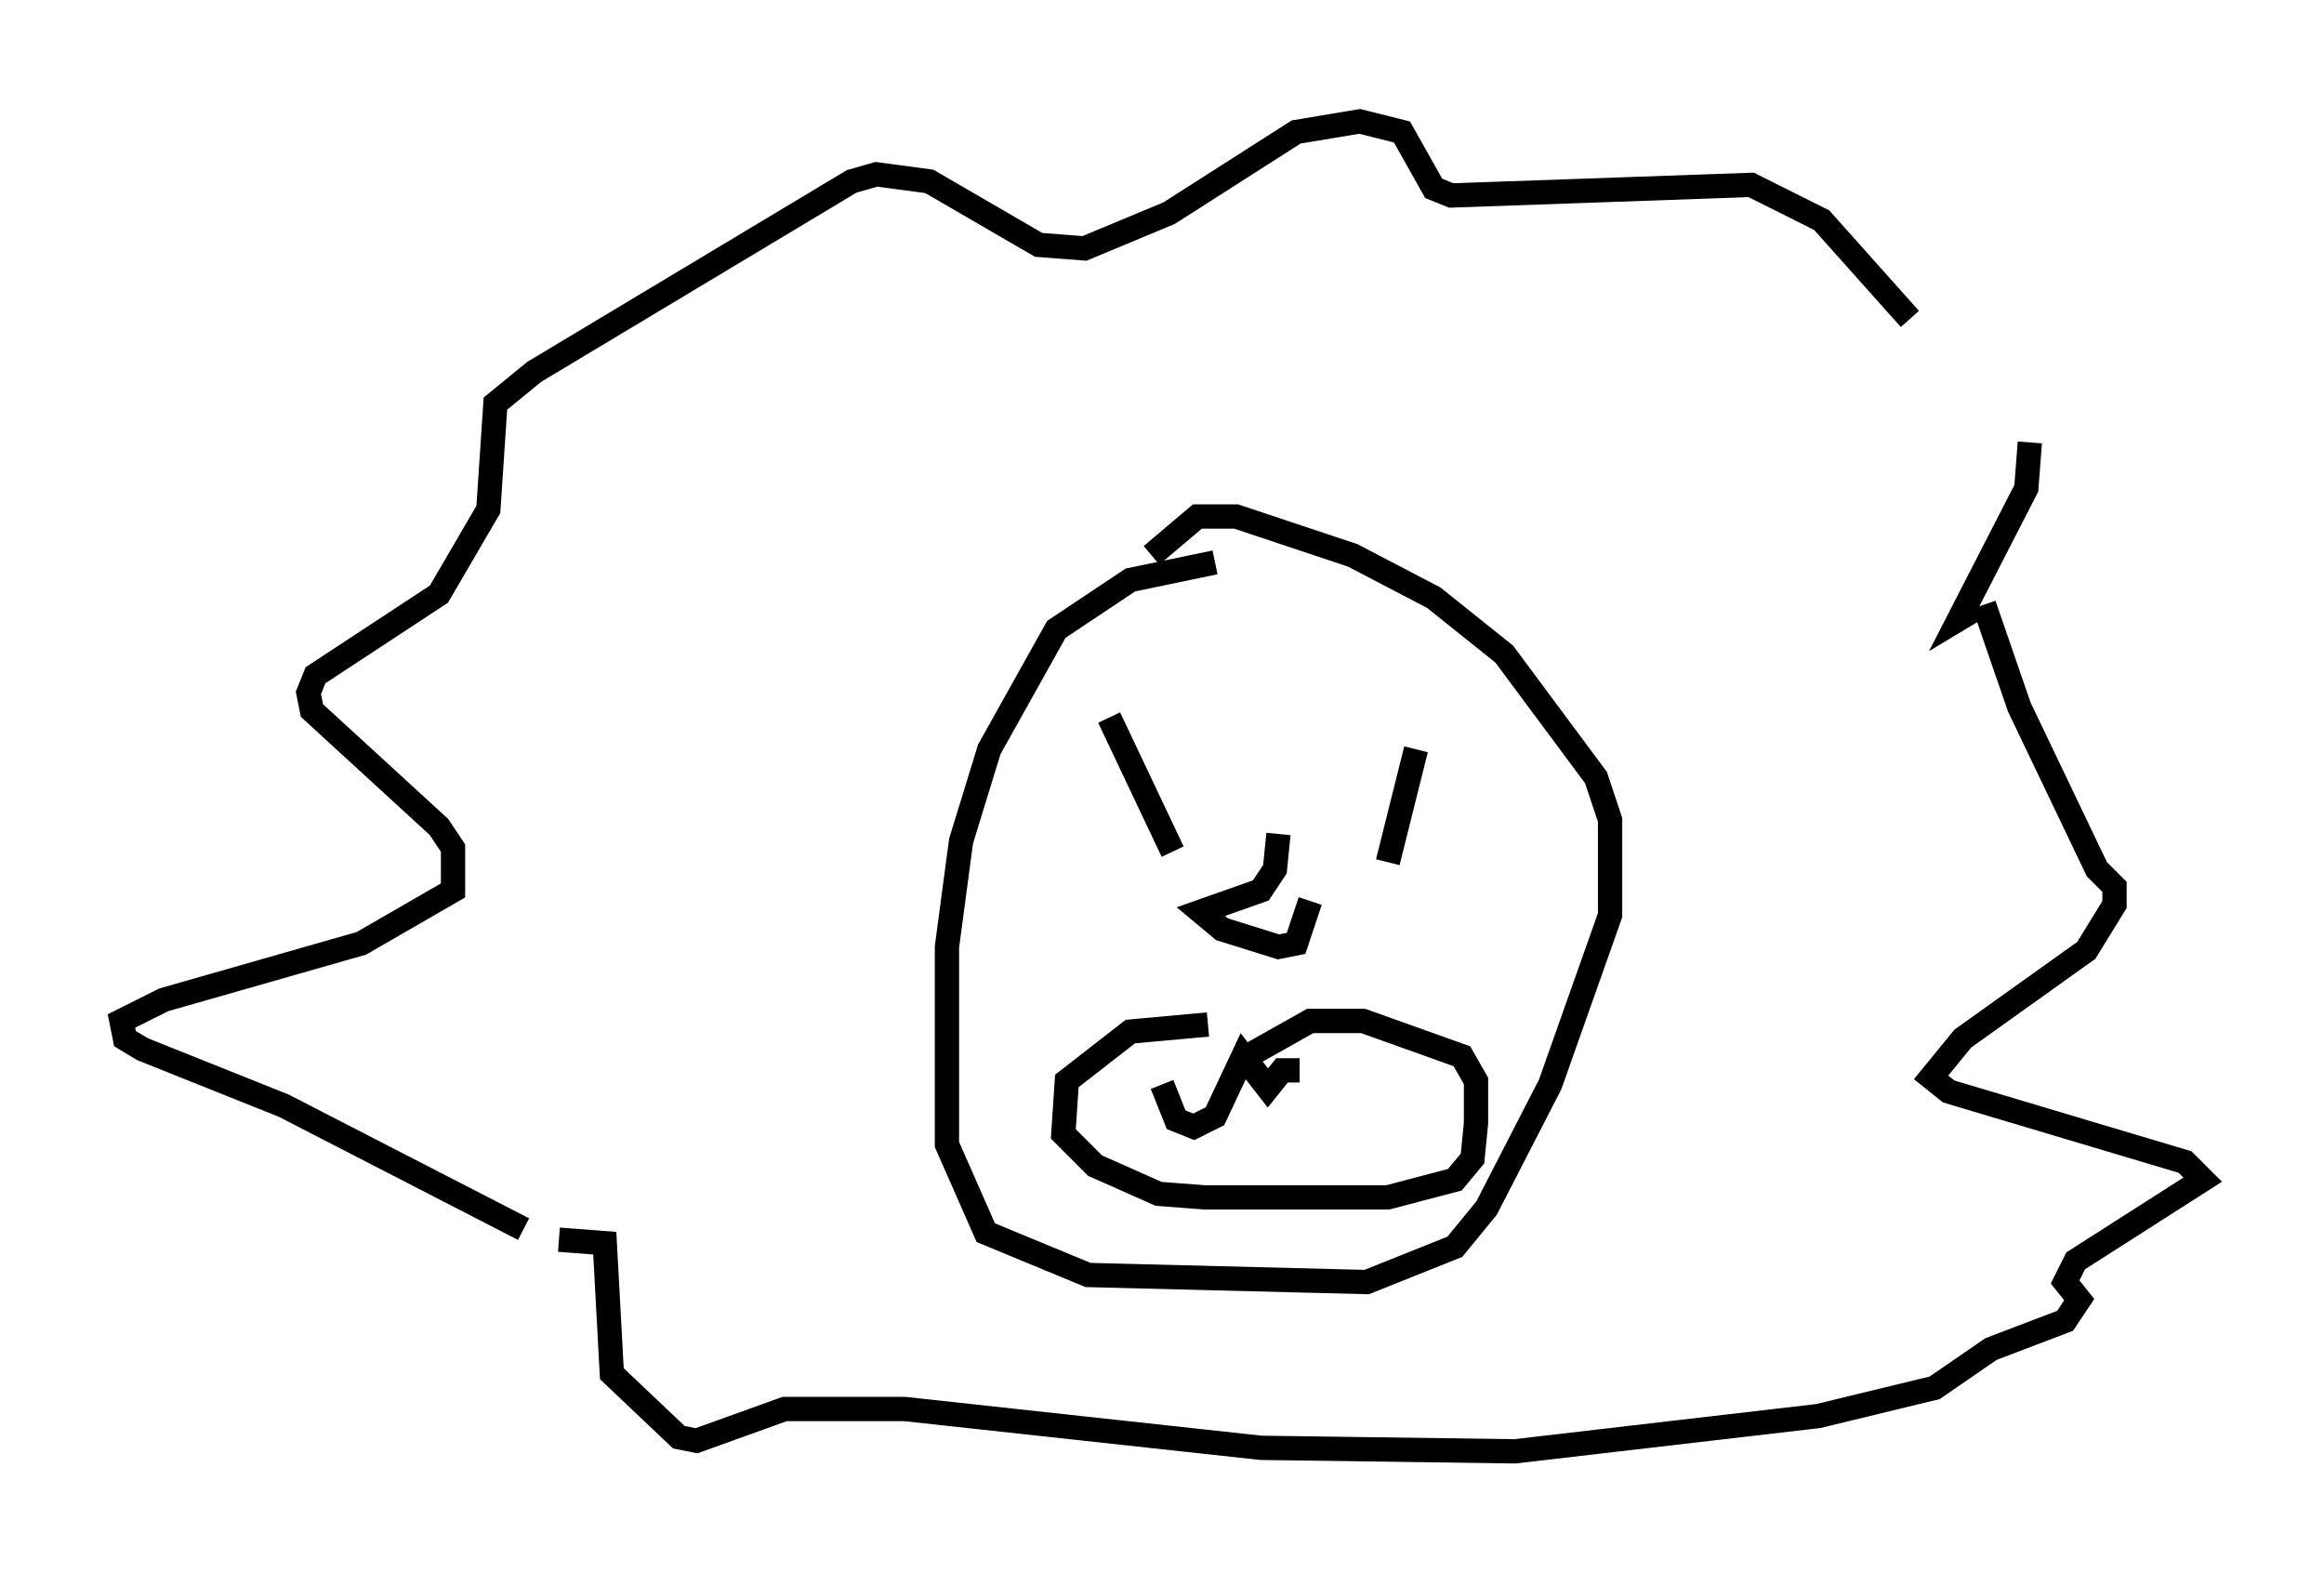 <?xml version="1.0" encoding="utf-8" ?>
<svg baseProfile="full" height="64.76" version="1.1" width="95.698" xmlns="http://www.w3.org/2000/svg" xmlns:ev="http://www.w3.org/2001/xml-events" xmlns:xlink="http://www.w3.org/1999/xlink"><defs /><rect fill="white" height="64.76" width="95.698" x="0" y="0" /><path d="M22.285, 50.609 m-0.726, 0.0 l-9.877, -5.084 -5.81, -2.324 l-0.726, -0.436 -0.145, -0.726 l1.743, -0.872 8.134, -2.324 l3.777, -2.179 0.0, -1.743 l-0.581, -0.872 -5.229, -4.793 l-0.145, -0.726 0.291, -0.726 l5.084, -3.341 2.034, -3.486 l0.291, -4.358 1.598, -1.307 l13.073, -7.844 1.017, -0.291 l2.179, 0.291 4.503, 2.615 l1.888, 0.145 3.486, -1.453 l5.229, -3.341 2.615, -0.436 l1.743, 0.436 1.307, 2.324 l0.726, 0.291 12.346, -0.436 l2.905, 1.453 3.631, 4.067 m4.939, 5.084 l-0.145, 1.888 -2.76, 5.374 l0.726, -0.436 m0.291, -0.145 l1.453, 4.212 3.196, 6.682 l0.726, 0.726 0.0, 0.726 l-1.162, 1.888 -5.084, 3.631 l-1.307, 1.598 0.726, 0.581 l9.732, 2.905 0.726, 0.726 l-5.229, 3.341 -0.436, 0.872 l0.581, 0.726 -0.581, 0.872 l-3.05, 1.162 -2.324, 1.598 l-4.793, 1.162 -12.492, 1.453 l-10.458, -0.145 -14.67, -1.598 l-4.939, 0.0 -3.631, 1.307 l-0.726, -0.145 -2.76, -2.615 l-0.291, -5.374 -1.888, -0.145 m27.017, -27.888 l-3.486, 0.726 -3.05, 2.034 l-2.76, 4.939 -1.162, 3.777 l-0.581, 4.358 0.0, 8.134 l1.598, 3.631 4.212, 1.743 l11.475, 0.291 3.631, -1.453 l1.307, -1.598 2.615, -5.084 l2.469, -6.972 0.0, -3.922 l-0.581, -1.743 -3.777, -5.084 l-2.905, -2.324 -3.341, -1.743 l-4.793, -1.598 -1.598, 0.0 l-1.888, 1.598 m2.324, 19.318 l-3.196, 0.291 -2.615, 2.034 l-0.145, 2.179 1.307, 1.307 l2.615, 1.162 1.888, 0.145 l7.553, 0.0 2.76, -0.726 l0.726, -0.872 0.145, -1.453 l0.0, -1.743 -0.581, -1.017 l-4.067, -1.453 -2.179, 0.0 l-2.324, 1.307 m-3.341, -8.279 l-2.615, -5.52 m11.475, 5.955 l1.162, -4.648 m-5.665, 3.486 l-0.145, 1.453 -0.581, 0.872 l-2.469, 0.872 0.872, 0.726 l2.324, 0.726 0.726, -0.145 l0.581, -1.743 m-6.101, 7.553 l0.581, 1.453 0.726, 0.291 l0.872, -0.436 1.162, -2.469 l1.017, 1.307 0.581, -0.726 l0.726, 0.0 " fill="none" stroke="black" stroke-width="1" /></svg>